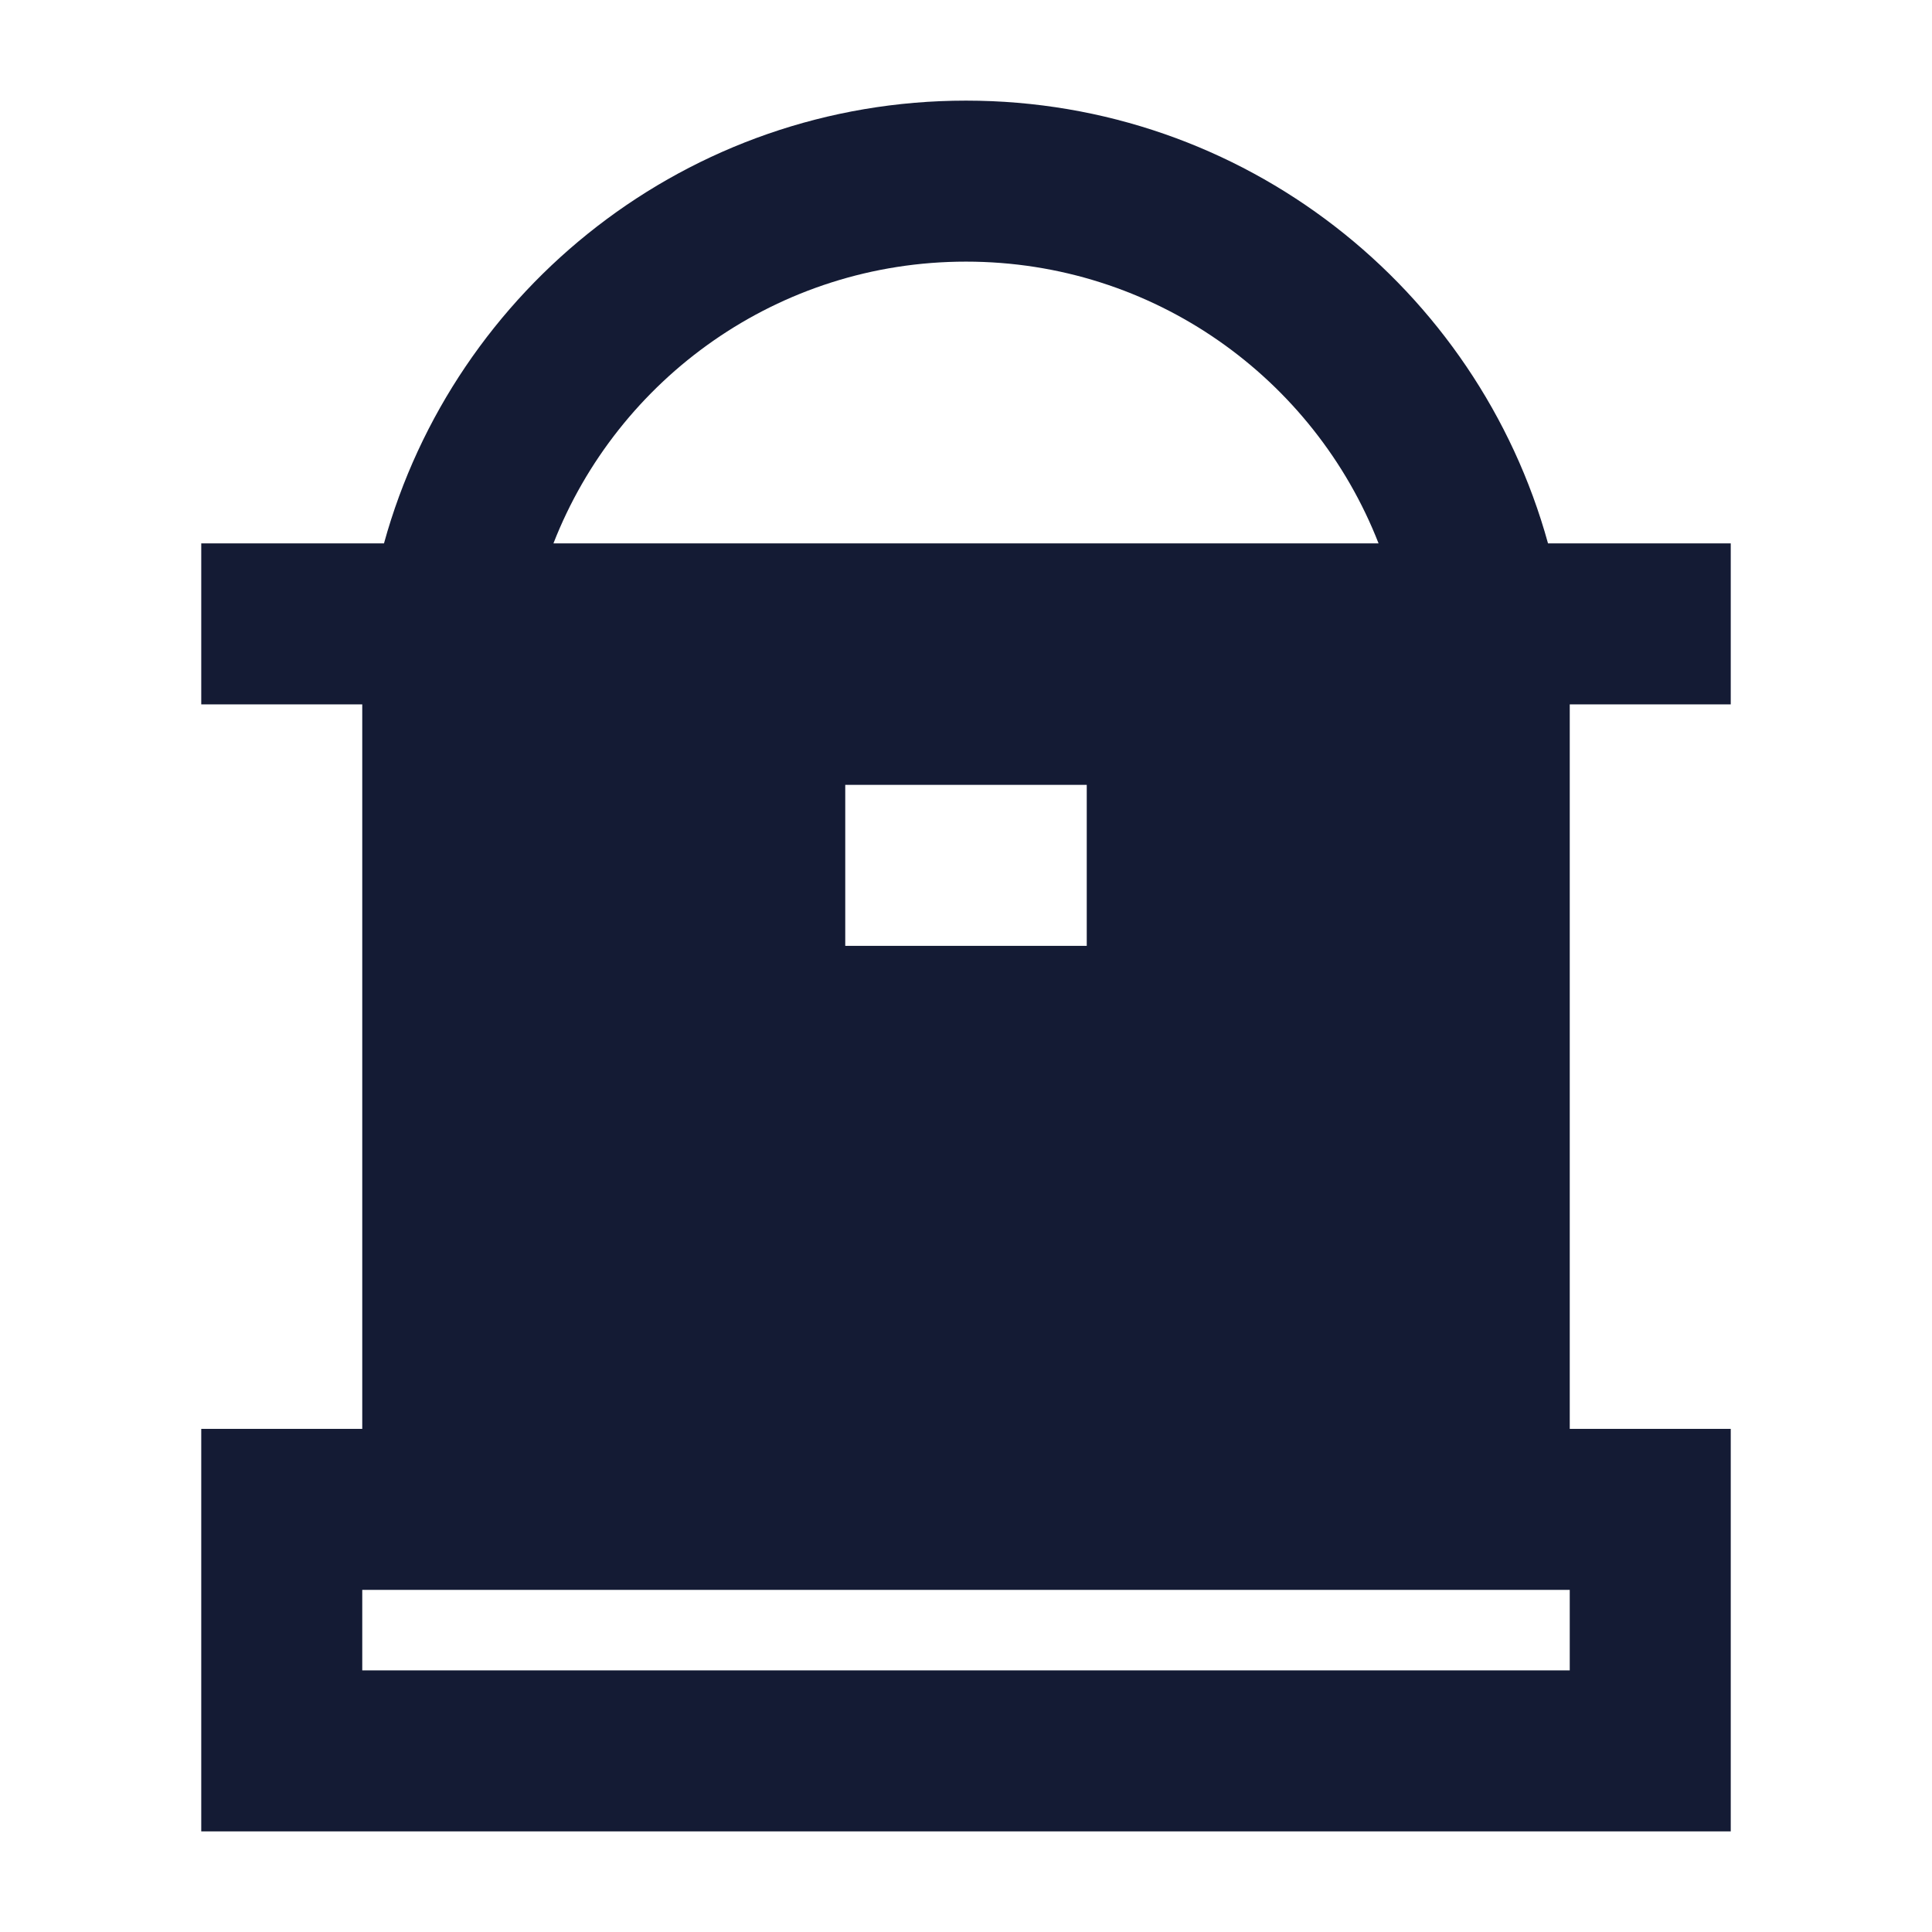<svg width="24" height="24" viewBox="0 0 24 24" fill="none" xmlns="http://www.w3.org/2000/svg">
<path fill-rule="evenodd" clip-rule="evenodd" d="M2.5 17.75H21.5V22.75H2.5V17.75ZM4.5 19.75V20.75H19.5V19.75H4.5Z" fill="#141B34"/>
<path fill-rule="evenodd" clip-rule="evenodd" d="M4.5 8.75V19.25H19.5V8.75H21.5V6.75H19.23C18.355 3.579 15.45 1.25 12 1.25C8.55 1.25 5.645 3.579 4.77 6.75H2.5V8.75H4.5ZM17.125 6.75H6.875C7.675 4.701 9.668 3.25 12 3.25C14.332 3.25 16.325 4.701 17.125 6.75ZM10.5 11.75V9.75H13.5V11.75H10.5Z" fill="#141B34"/>
</svg>
